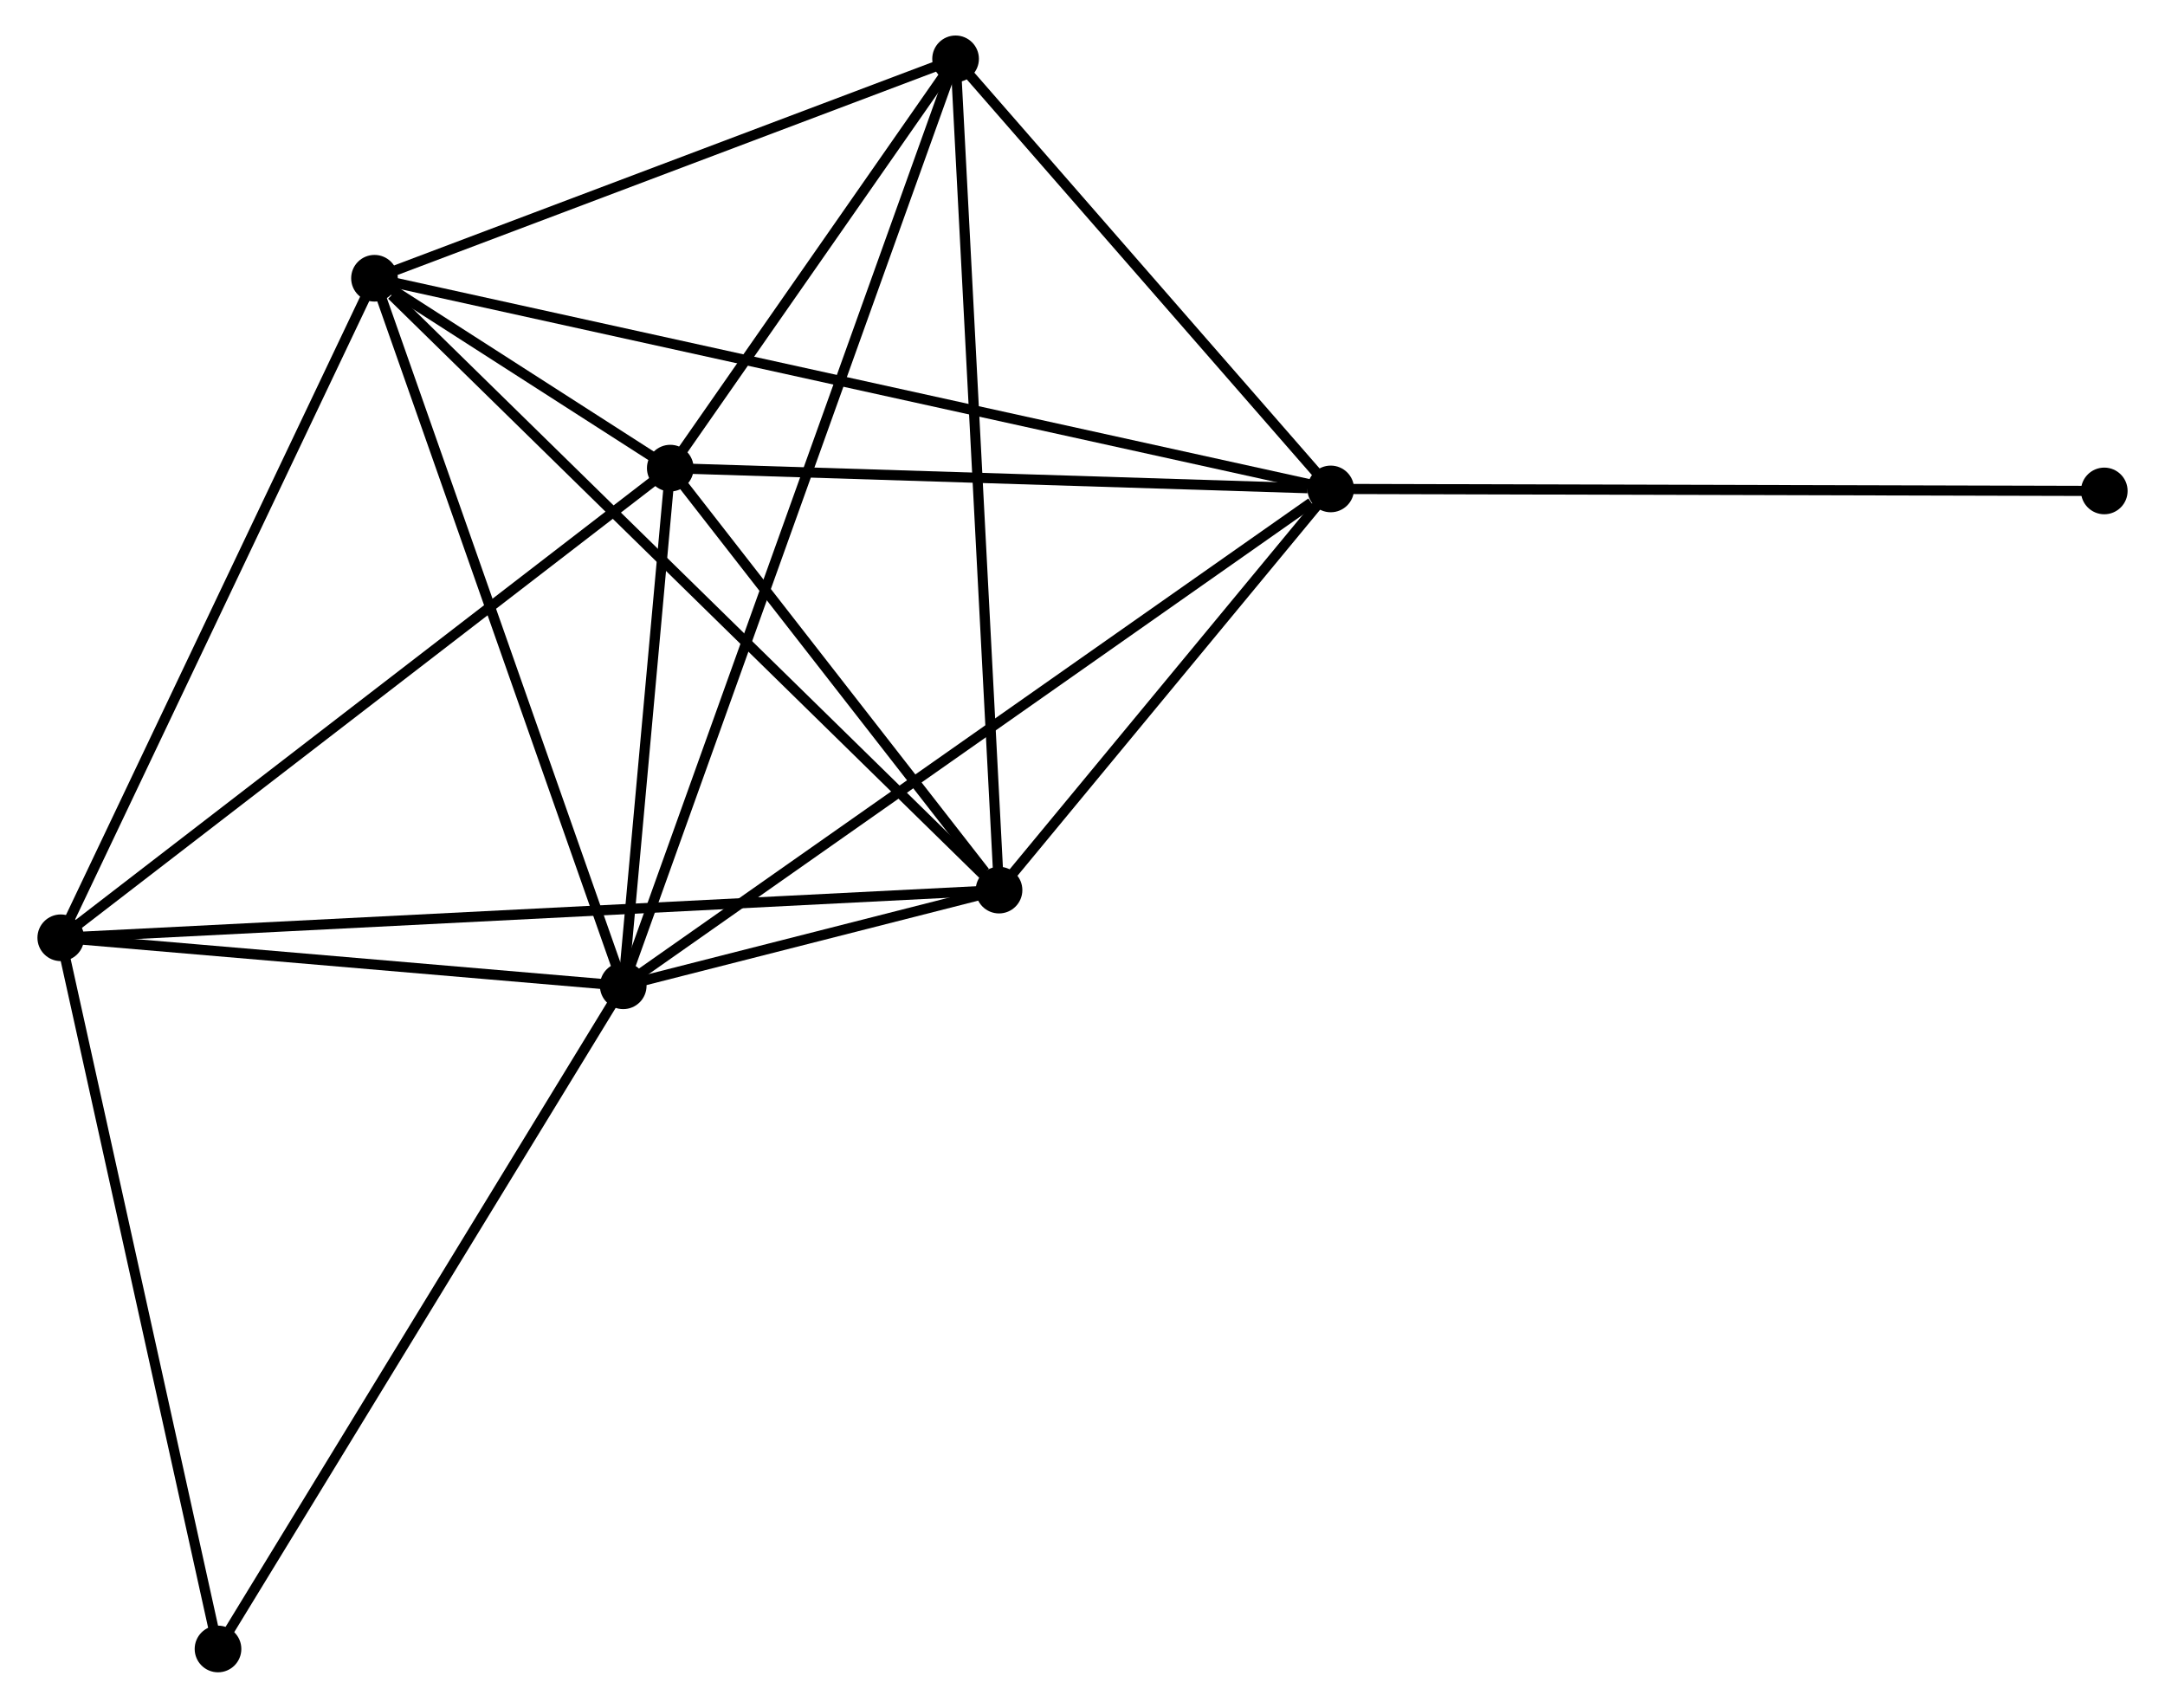 <?xml version="1.0" encoding="UTF-8" standalone="no"?>
<!DOCTYPE svg PUBLIC "-//W3C//DTD SVG 1.1//EN"
 "http://www.w3.org/Graphics/SVG/1.1/DTD/svg11.dtd">
<!-- Generated by graphviz version 2.36.0 (20140111.2315)
 -->
<!-- Title: %3 Pages: 1 -->
<svg width="213pt" height="168pt"
 viewBox="0.00 0.00 213.05 168.34" xmlns="http://www.w3.org/2000/svg" xmlns:xlink="http://www.w3.org/1999/xlink">
<g id="graph0" class="graph" transform="scale(1 1) rotate(0) translate(4 164.336)">
<title>%3</title>
<!-- 0 -->
<g id="node1" class="node"><title>0</title>
<ellipse fill="black" stroke="black" cx="57.248" cy="-67.168" rx="1.8" ry="1.8"/>
</g>
<!-- 1 -->
<g id="node2" class="node"><title>1</title>
<ellipse fill="black" stroke="black" cx="94.296" cy="-76.6" rx="1.8" ry="1.8"/>
</g>
<!-- 0&#45;&#45;1 -->
<g id="edge1" class="edge"><title>0&#45;&#45;1</title>
<path fill="none" stroke="black" d="M59.24,-67.675C65.733,-69.328 86.225,-74.545 92.471,-76.135"/>
</g>
<!-- 2 -->
<g id="node3" class="node"><title>2</title>
<ellipse fill="black" stroke="black" cx="61.887" cy="-118.193" rx="1.8" ry="1.8"/>
</g>
<!-- 0&#45;&#45;2 -->
<g id="edge2" class="edge"><title>0&#45;&#45;2</title>
<path fill="none" stroke="black" d="M57.447,-69.36C58.21,-77.753 60.941,-107.785 61.694,-116.066"/>
</g>
<!-- 3 -->
<g id="node4" class="node"><title>3</title>
<ellipse fill="black" stroke="black" cx="32.728" cy="-136.909" rx="1.8" ry="1.8"/>
</g>
<!-- 0&#45;&#45;3 -->
<g id="edge3" class="edge"><title>0&#45;&#45;3</title>
<path fill="none" stroke="black" d="M56.642,-68.892C53.279,-78.457 36.938,-124.936 33.404,-134.989"/>
</g>
<!-- 4 -->
<g id="node5" class="node"><title>4</title>
<ellipse fill="black" stroke="black" cx="126.996" cy="-116.143" rx="1.8" ry="1.8"/>
</g>
<!-- 0&#45;&#45;4 -->
<g id="edge4" class="edge"><title>0&#45;&#45;4</title>
<path fill="none" stroke="black" d="M58.972,-68.378C68.538,-75.095 115.022,-107.735 125.076,-114.795"/>
</g>
<!-- 5 -->
<g id="node6" class="node"><title>5</title>
<ellipse fill="black" stroke="black" cx="90.013" cy="-158.536" rx="1.8" ry="1.8"/>
</g>
<!-- 0&#45;&#45;5 -->
<g id="edge5" class="edge"><title>0&#45;&#45;5</title>
<path fill="none" stroke="black" d="M57.932,-69.076C62.196,-80.967 85.079,-144.778 89.332,-156.638"/>
</g>
<!-- 6 -->
<g id="node7" class="node"><title>6</title>
<ellipse fill="black" stroke="black" cx="1.8" cy="-71.901" rx="1.8" ry="1.8"/>
</g>
<!-- 0&#45;&#45;6 -->
<g id="edge6" class="edge"><title>0&#45;&#45;6</title>
<path fill="none" stroke="black" d="M55.403,-67.325C46.985,-68.044 12.259,-71.008 3.709,-71.738"/>
</g>
<!-- 7 -->
<g id="node8" class="node"><title>7</title>
<ellipse fill="black" stroke="black" cx="17.301" cy="-1.8" rx="1.8" ry="1.8"/>
</g>
<!-- 0&#45;&#45;7 -->
<g id="edge7" class="edge"><title>0&#45;&#45;7</title>
<path fill="none" stroke="black" d="M56.261,-65.552C50.782,-56.587 24.159,-13.022 18.401,-3.599"/>
</g>
<!-- 1&#45;&#45;2 -->
<g id="edge8" class="edge"><title>1&#45;&#45;2</title>
<path fill="none" stroke="black" d="M92.903,-78.387C87.572,-85.229 68.498,-109.709 63.238,-116.459"/>
</g>
<!-- 1&#45;&#45;3 -->
<g id="edge9" class="edge"><title>1&#45;&#45;3</title>
<path fill="none" stroke="black" d="M92.774,-78.09C84.33,-86.362 43.298,-126.555 34.423,-135.249"/>
</g>
<!-- 1&#45;&#45;4 -->
<g id="edge10" class="edge"><title>1&#45;&#45;4</title>
<path fill="none" stroke="black" d="M95.701,-78.299C101.08,-84.803 120.326,-108.077 125.632,-114.494"/>
</g>
<!-- 1&#45;&#45;5 -->
<g id="edge11" class="edge"><title>1&#45;&#45;5</title>
<path fill="none" stroke="black" d="M94.19,-78.625C93.597,-89.961 90.698,-145.431 90.115,-156.581"/>
</g>
<!-- 1&#45;&#45;6 -->
<g id="edge12" class="edge"><title>1&#45;&#45;6</title>
<path fill="none" stroke="black" d="M92.364,-76.501C80.326,-75.89 15.728,-72.609 3.721,-71.999"/>
</g>
<!-- 2&#45;&#45;3 -->
<g id="edge13" class="edge"><title>2&#45;&#45;3</title>
<path fill="none" stroke="black" d="M60.319,-119.2C55.304,-122.419 39.674,-132.451 34.449,-135.805"/>
</g>
<!-- 2&#45;&#45;4 -->
<g id="edge14" class="edge"><title>2&#45;&#45;4</title>
<path fill="none" stroke="black" d="M63.766,-118.134C73.106,-117.84 114.511,-116.536 124.717,-116.215"/>
</g>
<!-- 2&#45;&#45;5 -->
<g id="edge15" class="edge"><title>2&#45;&#45;5</title>
<path fill="none" stroke="black" d="M63.096,-119.927C67.722,-126.563 84.276,-150.307 88.84,-156.854"/>
</g>
<!-- 2&#45;&#45;6 -->
<g id="edge16" class="edge"><title>2&#45;&#45;6</title>
<path fill="none" stroke="black" d="M60.402,-117.049C52.161,-110.7 12.115,-79.849 3.454,-73.176"/>
</g>
<!-- 3&#45;&#45;4 -->
<g id="edge17" class="edge"><title>3&#45;&#45;4</title>
<path fill="none" stroke="black" d="M34.697,-136.475C46.965,-133.773 112.801,-119.27 125.038,-116.574"/>
</g>
<!-- 3&#45;&#45;5 -->
<g id="edge18" class="edge"><title>3&#45;&#45;5</title>
<path fill="none" stroke="black" d="M34.635,-137.629C43.332,-140.912 79.208,-154.457 88.041,-157.792"/>
</g>
<!-- 3&#45;&#45;6 -->
<g id="edge19" class="edge"><title>3&#45;&#45;6</title>
<path fill="none" stroke="black" d="M31.836,-135.034C27.32,-125.541 7.023,-82.88 2.637,-73.661"/>
</g>
<!-- 4&#45;&#45;5 -->
<g id="edge20" class="edge"><title>4&#45;&#45;5</title>
<path fill="none" stroke="black" d="M125.765,-117.554C120.15,-123.99 96.988,-150.54 91.285,-157.077"/>
</g>
<!-- 8 -->
<g id="node9" class="node"><title>8</title>
<ellipse fill="black" stroke="black" cx="203.254" cy="-115.945" rx="1.8" ry="1.8"/>
</g>
<!-- 4&#45;&#45;8 -->
<g id="edge21" class="edge"><title>4&#45;&#45;8</title>
<path fill="none" stroke="black" d="M128.881,-116.138C139.431,-116.111 191.057,-115.976 201.435,-115.949"/>
</g>
<!-- 6&#45;&#45;7 -->
<g id="edge22" class="edge"><title>6&#45;&#45;7</title>
<path fill="none" stroke="black" d="M2.247,-69.879C4.511,-59.642 14.684,-13.639 16.882,-3.698"/>
</g>
</g>
</svg>
